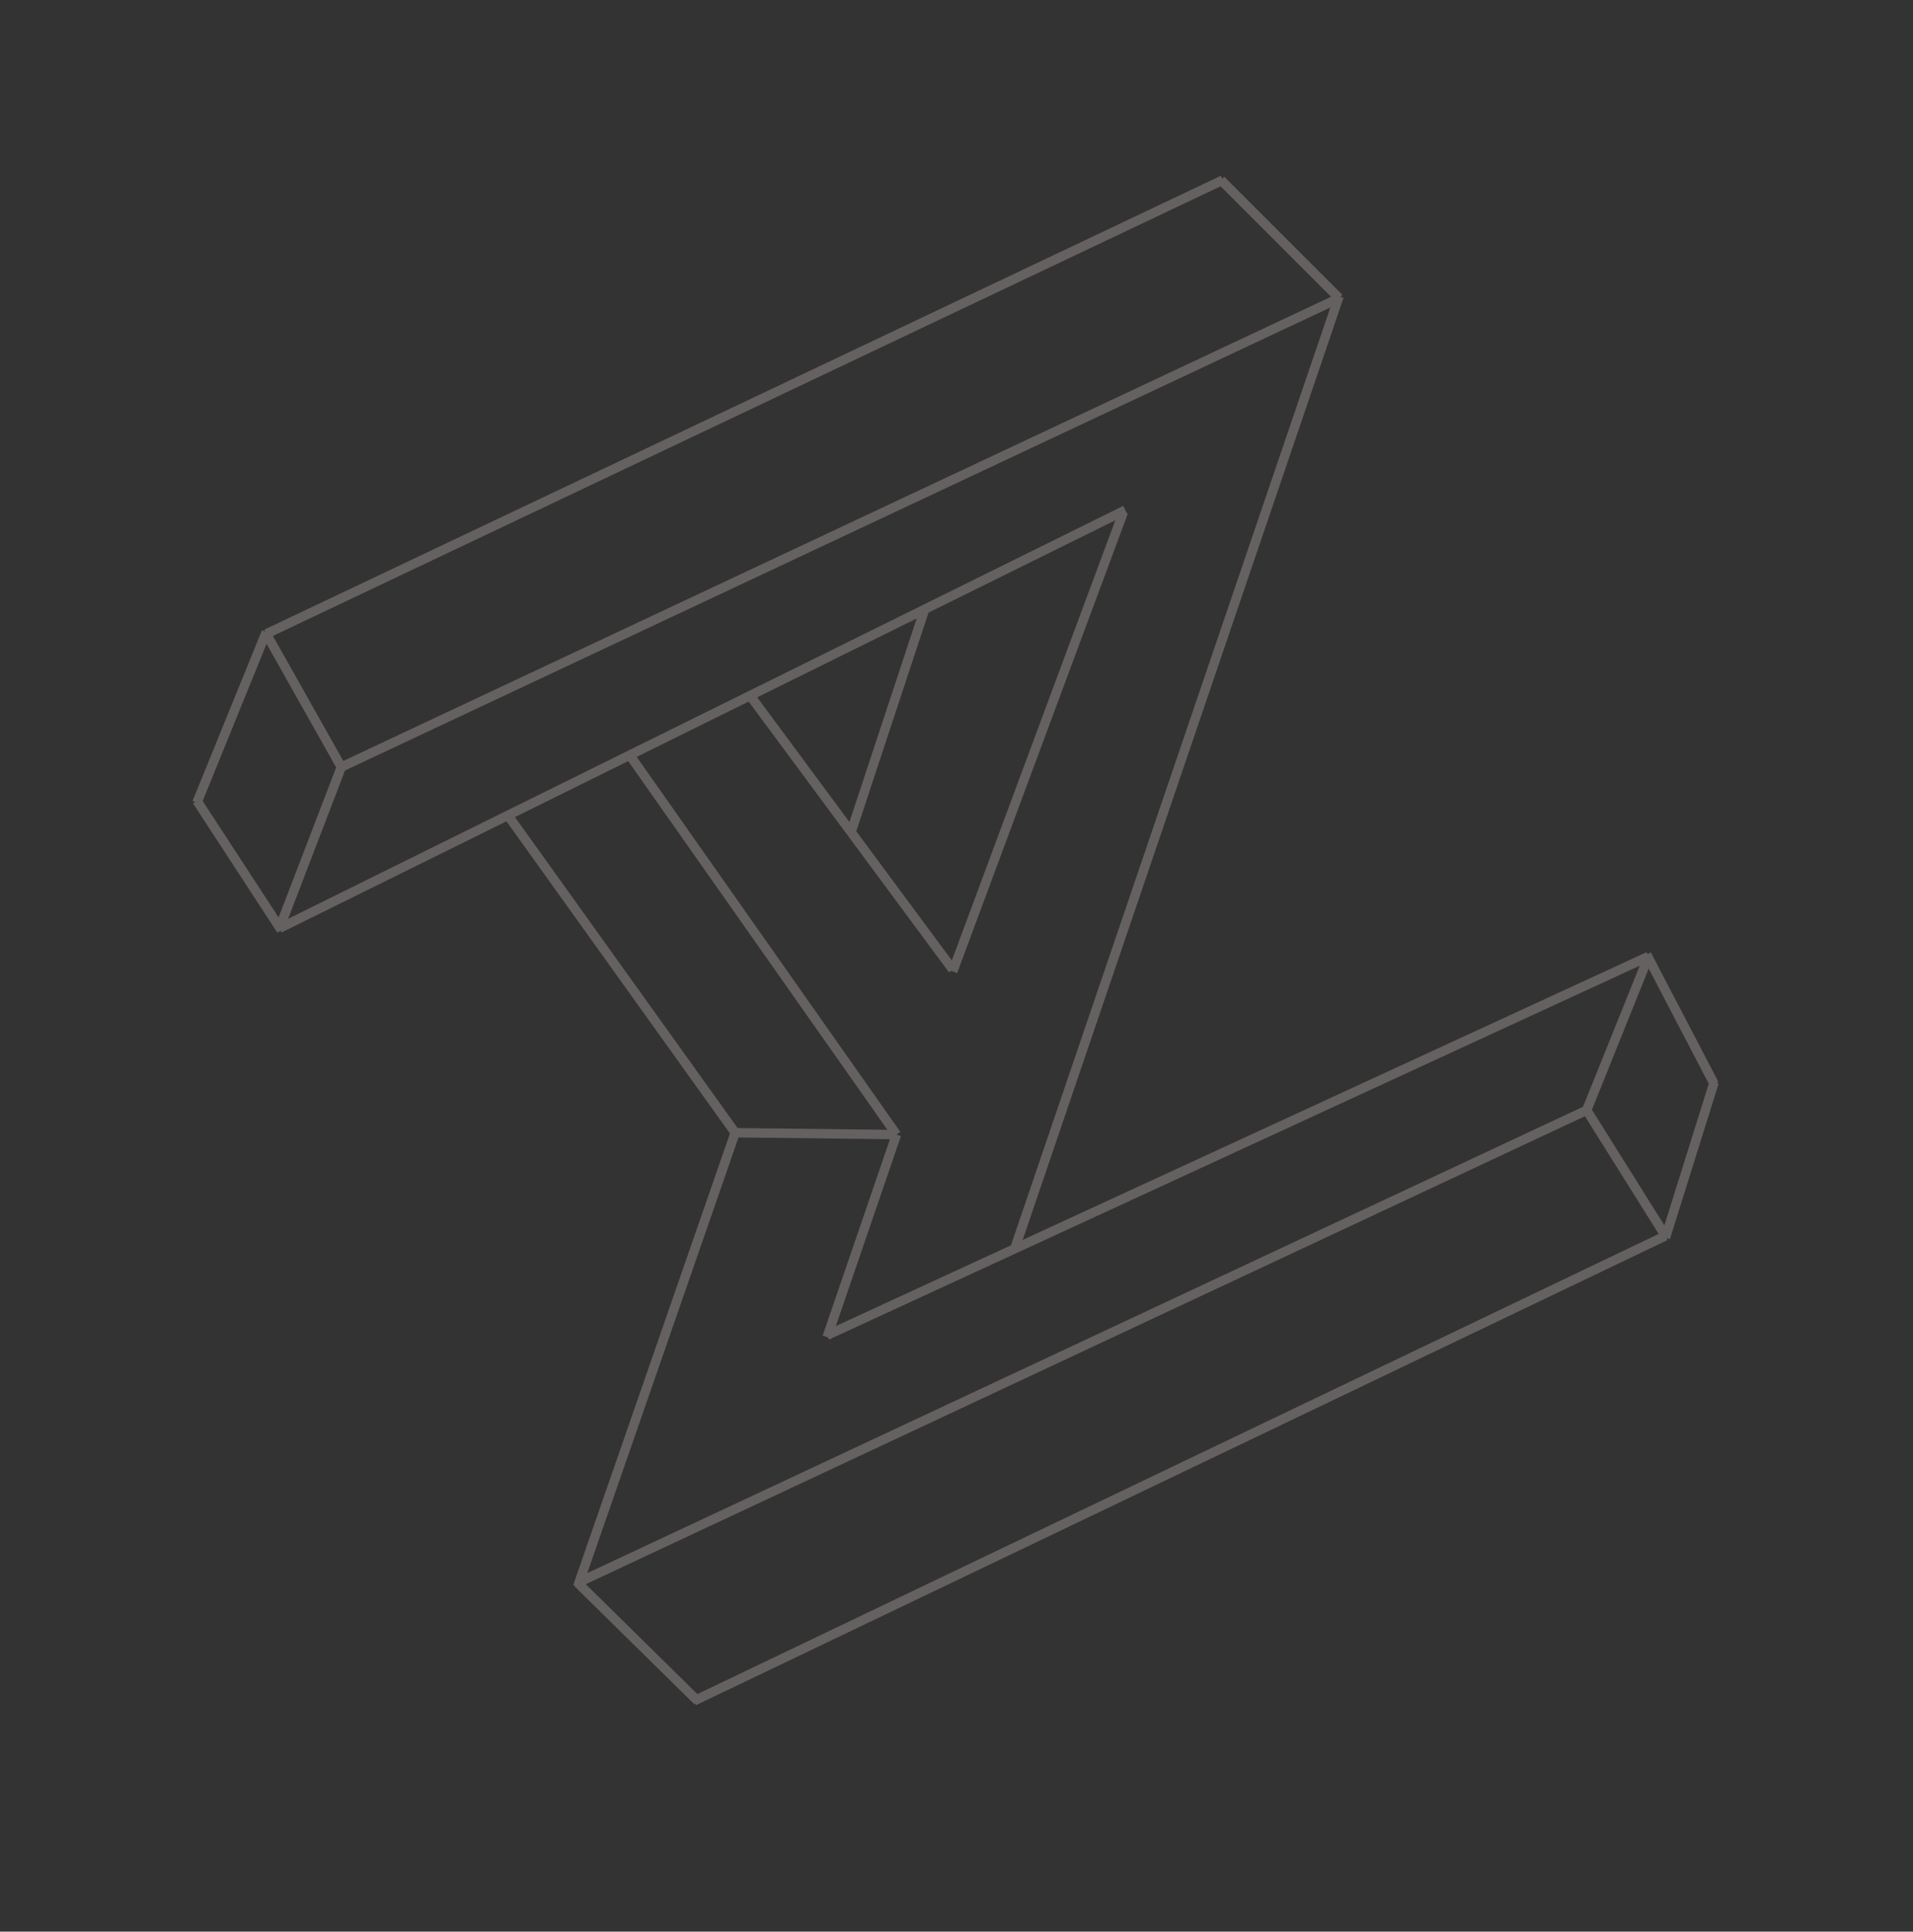 <?xml version="1.0" encoding="utf-8"?>
<!-- Generator: Adobe Illustrator 24.3.0, SVG Export Plug-In . SVG Version: 6.00 Build 0)  -->
<svg version="1.1" id="Layer_1" xmlns="http://www.w3.org/2000/svg" xmlns:xlink="http://www.w3.org/1999/xlink" x="0px" y="0px"
	 viewBox="0 0 102 103" style="enable-background:new 0 0 102 103;" xml:space="preserve">
<rect x="0" y="0" width="102" height="103" fill="#333333" stroke="none"/>
<style type="text/css">
	.st0{fill:#FFFFFF;stroke:#666161;stroke-width:0.5;stroke-miterlimit:10;}
	.st1{fill:#FFFFFF;stroke:#666161;stroke-miterlimit:10;}
	.st2{fill:none;stroke:#666161;stroke-width:0.5;stroke-miterlimit:10;}
</style>
<g>
	<path class="st0" d="M18.2,40.9"/>
	<path class="st1" d="M15.7,50.4"/>
	<line class="st2" x1="18.2" y1="40.9" x2="71.4" y2="15.9"/>
	<line class="st2" x1="54.1" y1="66.6" x2="71.4" y2="15.8"/>
	<line class="st2" x1="44.1" y1="71.3" x2="47.8" y2="60.5"/>
	<line class="st2" x1="47.8" y1="60.5" x2="33.6" y2="40.3"/>
	<line class="st2" x1="65.1" y1="9.6" x2="71.4" y2="15.9"/>
	<line class="st2" x1="14.2" y1="33.8" x2="65.2" y2="9.6"/>
	<line class="st2" x1="14.9" y1="49.5" x2="60" y2="27.2"/>
	<line class="st2" x1="59.9" y1="27.3" x2="50.8" y2="51.8"/>
	<line class="st2" x1="40" y1="37.1" x2="50.8" y2="51.7"/>
	<line class="st2" x1="49.3" y1="32.5" x2="45.4" y2="44.3"/>
	<line class="st2" x1="27.1" y1="43.5" x2="39.2" y2="60.4"/>
	<line class="st2" x1="39.2" y1="60.4" x2="47.8" y2="60.5"/>
	<line class="st2" x1="39.2" y1="60.4" x2="30.8" y2="84.6"/>
	<line class="st2" x1="30.8" y1="84.4" x2="84.6" y2="59.2"/>
	<line class="st2" x1="87.9" y1="51" x2="84.6" y2="59.2"/>
	<line class="st2" x1="30.8" y1="84.4" x2="37.2" y2="90.7"/>
	<line class="st2" x1="88.8" y1="65.9" x2="84.6" y2="59.2"/>
	<line class="st2" x1="91.4" y1="57.7" x2="88.8" y2="66"/>
	<line class="st2" x1="87.8" y1="50.9" x2="91.4" y2="57.8"/>
	<line class="st2" x1="44.1" y1="71.2" x2="87.9" y2="51"/>
	<line class="st2" x1="37" y1="90.7" x2="88.8" y2="65.9"/>
	<line class="st2" x1="14.2" y1="33.8" x2="18.2" y2="40.9"/>
	<line class="st2" x1="14.2" y1="33.7" x2="10.5" y2="42.8"/>
	<line class="st2" x1="10.5" y1="42.7" x2="15" y2="49.6"/>
	<line class="st2" x1="18.2" y1="40.9" x2="14.9" y2="49.5"/>
</g>
</svg>
